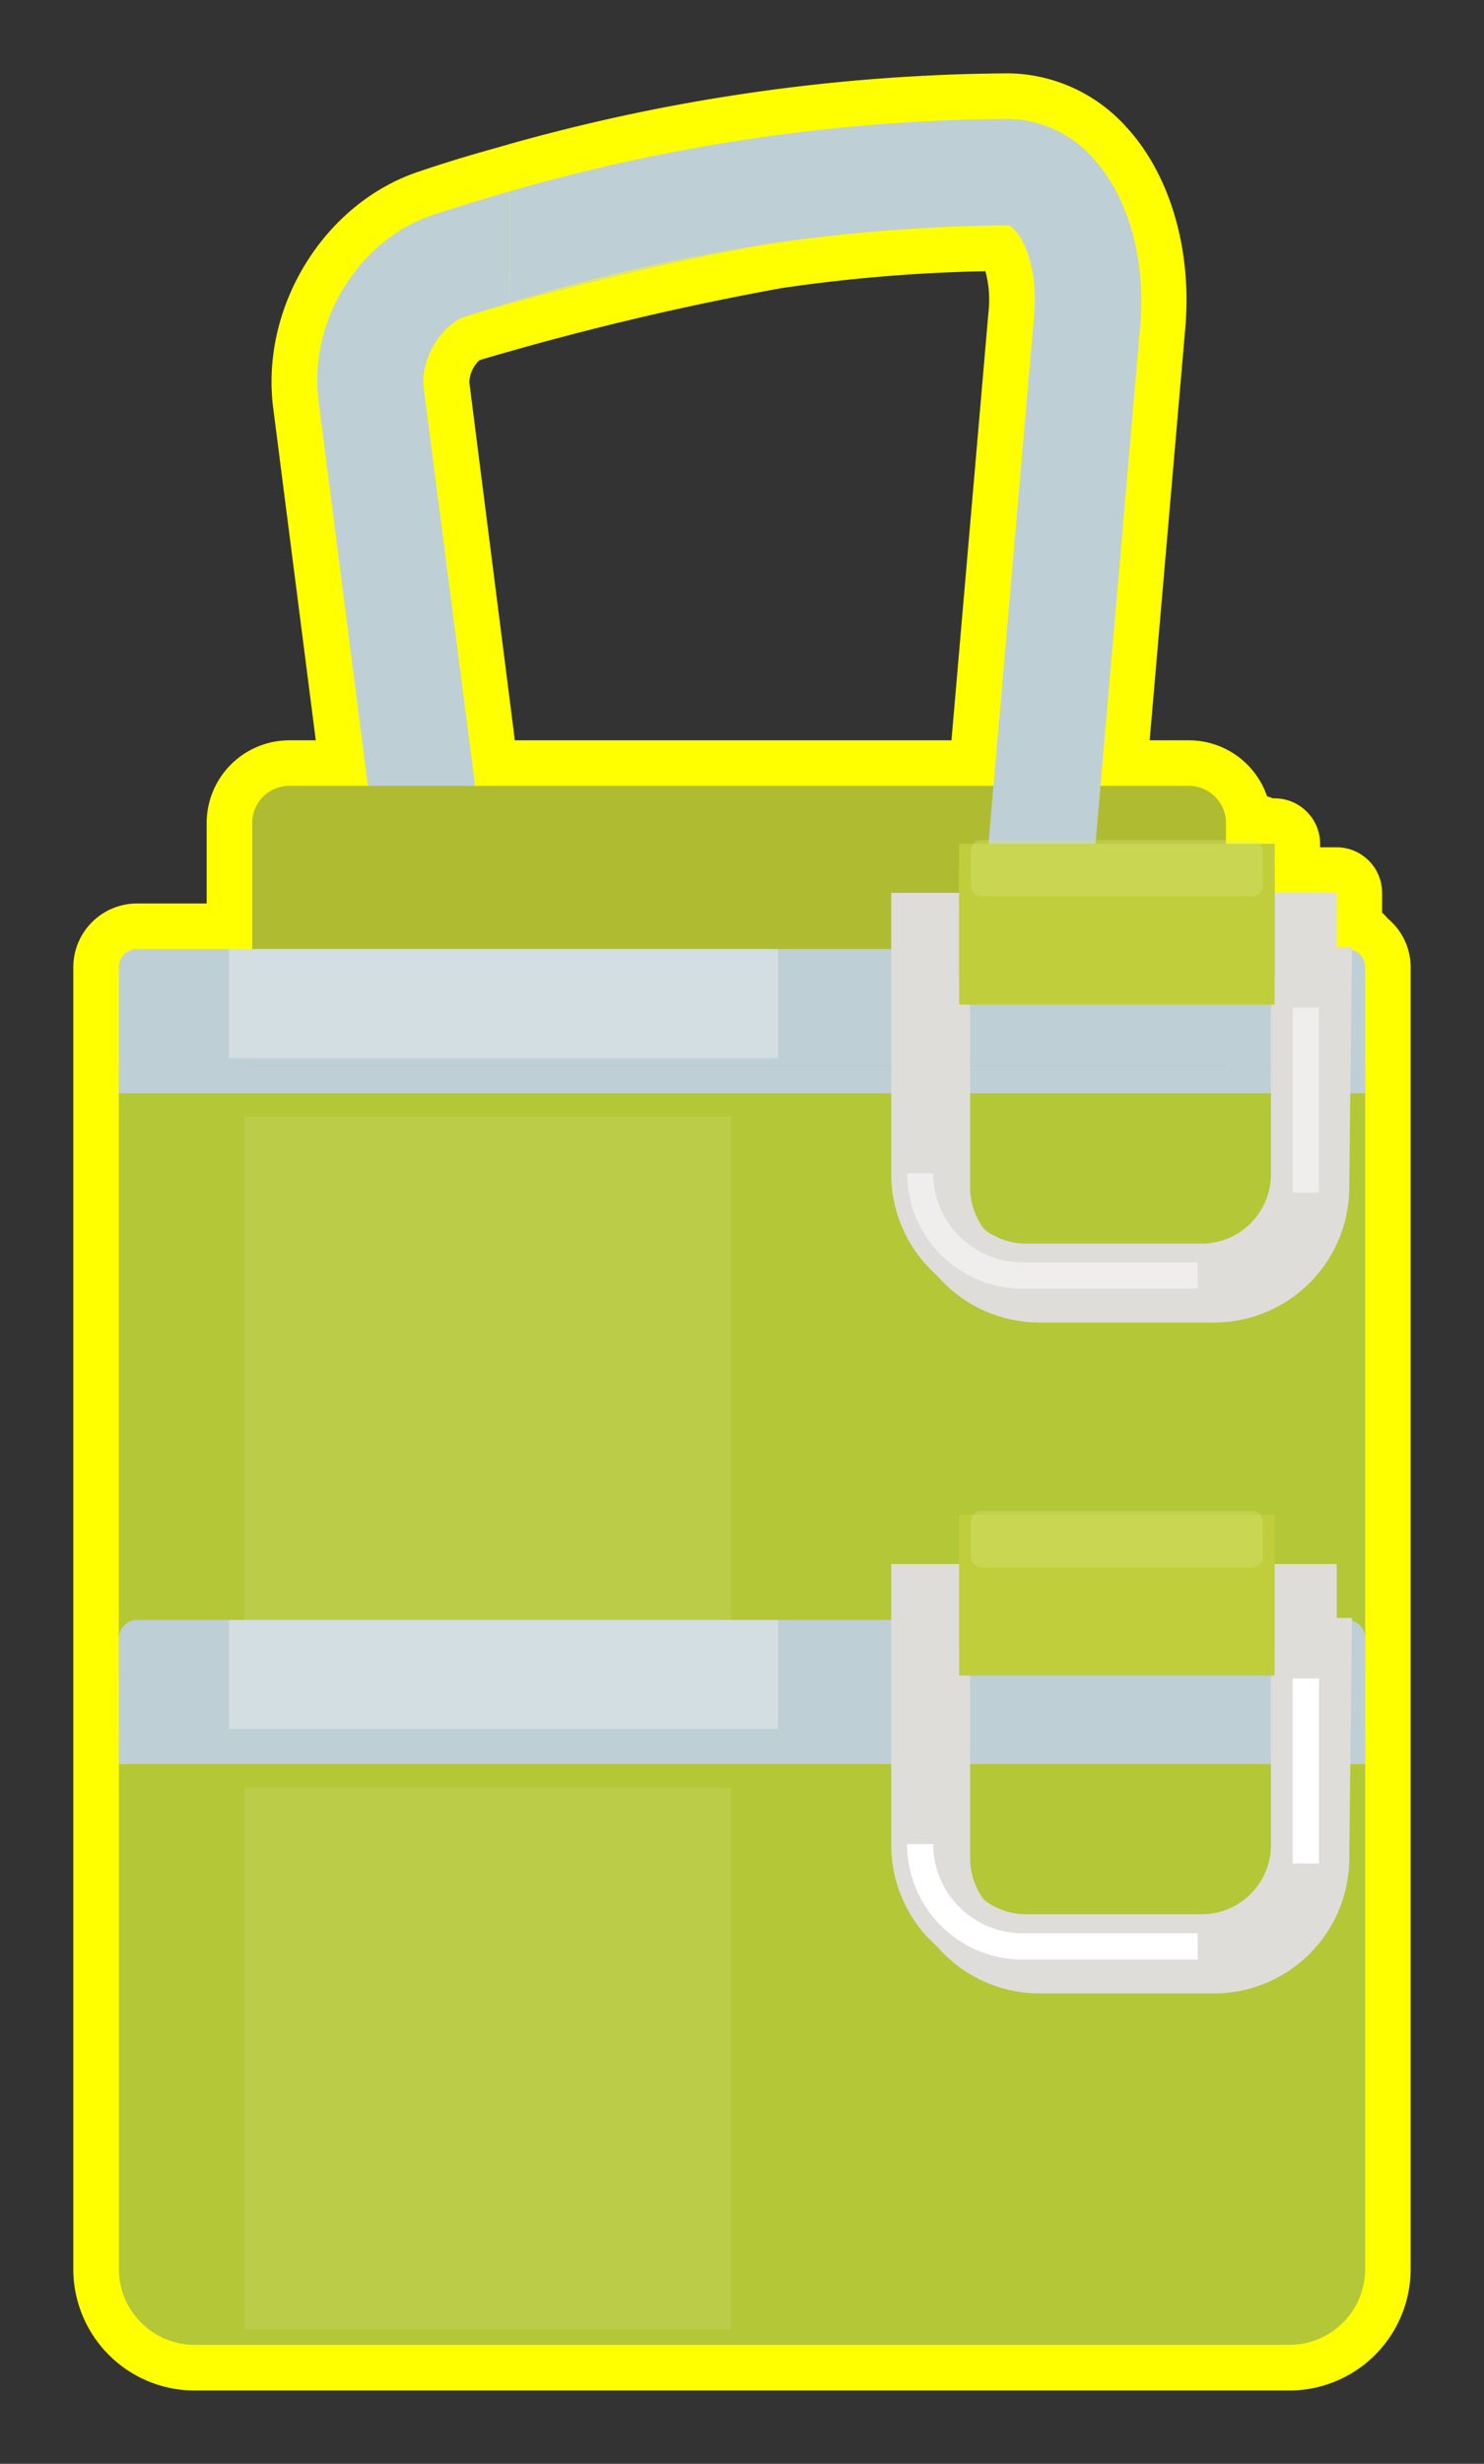 <svg xmlns="http://www.w3.org/2000/svg" width="195.6" height="324.52" viewBox="0 0 195.6 324.52">
  <rect x="0" y="0" width="195.6" height="324.52" fill="#333333" stroke="none"/>
  <defs>
    <style>
      .cls-1 {
        isolation: isolate;
      }

      .cls-2 {
        fill: #ff0;
      }

      .cls-3, .cls-5, .cls-7 {
        fill: #bfcfd6;
      }

      .cls-4 {
        fill: #afbc31;
      }

      .cls-5 {
        opacity: 0.53;
      }

      .cls-12, .cls-5, .cls-7, .cls-9 {
        mix-blend-mode: multiply;
      }

      .cls-6 {
        fill: #b4c737;
      }

      .cls-8 {
        fill: #d3dee2;
      }

      .cls-10 {
        fill: #dfddda;
      }

      .cls-11, .cls-12 {
        fill: #c0ce3c;
      }

      .cls-13, .cls-16 {
        fill: #d8e684;
      }

      .cls-13 {
        opacity: 0.3;
      }

      .cls-14 {
        opacity: 0.49;
      }

      .cls-15 {
        fill: #fff;
      }

      .cls-16 {
        opacity: 0.22;
      }
    </style>
  </defs>
  <g class="cls-1">
    <g id="Layer_1" data-name="Layer 1">
      <g>
        <path class="cls-2" d="M25.67,314.86H169.93a16,16,0,0,0,16-16V127.41a8.35,8.35,0,0,0-3-6.42c-.13-.16-.26-.3-.4-.45l-.36-.34v-2.6a6,6,0,0,0-6-6H174v-.45a6,6,0,0,0-6-6h-.23a6.81,6.81,0,0,0-.76-.26,10.9,10.9,0,0,0-10.31-7.38h-5.17l4.7-54.33c.89-10.29-2-20.17-7.74-26.41a21.23,21.23,0,0,0-15.73-7.11A248.11,248.11,0,0,0,65.5,19.45c-3.59,1-6.92,2-10.17,3.11-12.55,4.1-21,17.77-19.33,31.11l5.62,43.84H38.13A10.9,10.9,0,0,0,27.24,108.4V119H18.07a8.41,8.41,0,0,0-8.41,8.4V298.85A16,16,0,0,0,25.67,314.86ZM63.22,47.43a377.07,377.07,0,0,1,39.89-9.5,213.1,213.1,0,0,1,26.77-2.21,14.26,14.26,0,0,1,.42,5.22l-4.89,56.57H67.86l-6-47.15A4.12,4.12,0,0,1,63.22,47.43Z"/>
        <g>
          <path class="cls-3" d="M57.19,28.26C47.29,31.5,40.59,42.32,42,52.91l6.71,52.32,13.91-1.78L55.85,51.12c-.48-3.78,2.29-8.41,5.71-9.53,1.86-.61,3.72-1.16,5.59-1.73V25.21Q62.17,26.64,57.19,28.26Z"/>
          <path class="cls-4" d="M38.13,103.51H156.7a4.89,4.89,0,0,1,4.89,4.89v40.29a0,0,0,0,1,0,0H33.24a0,0,0,0,1,0,0V108.4A4.89,4.89,0,0,1,38.13,103.51Z"/>
          <path class="cls-3" d="M144.07,20.83a15.26,15.26,0,0,0-11.26-5.17h0a242.48,242.48,0,0,0-65.63,9.55V39.86a229.46,229.46,0,0,1,65.67-10.18c.32,0,.79.49.93.64,1.59,1.73,3,5.84,2.53,11.14l-6.73,77.83,14,1.2,6.73-77.83C151,34,148.69,25.86,144.07,20.83Z"/>
          <path class="cls-5" d="M142.7,46.84c.62-7.78,1.23-17.45-2.55-22-2.51-3-8.29-2.33-11.74-2.33h0C76.64,29,68.05,35.9,65.66,36.74l-6.53,5.64c21.95-6.65,52.32-13.54,74-13.62.31,0,.79.49.92.64,1.59,1.73,3,5.84,2.53,11.14L130,116.22l7.17.68Z"/>
          <g>
            <rect class="cls-6" x="15.66" y="140.41" width="164.28" height="80.09"/>
            <rect class="cls-7" x="15.66" y="140.41" width="164.28" height="3.59"/>
            <path class="cls-3" d="M18.07,125H177.53a2.41,2.41,0,0,1,2.41,2.41v13a0,0,0,0,1,0,0H15.66a0,0,0,0,1,0,0v-13A2.41,2.41,0,0,1,18.07,125Z"/>
            <rect class="cls-8" x="30.16" y="125.01" width="72.39" height="14.37"/>
            <g class="cls-9">
              <path class="cls-10" d="M160.11,174.19H137a17.82,17.82,0,0,1-17.81-17.8l0-31.9,59,.26-.35,31.64A17.82,17.82,0,0,1,160.11,174.19ZM127.87,128v28.4a9.15,9.15,0,0,0,9.14,9.14h23.1a9.16,9.16,0,0,0,9.15-9.14V128Z"/>
            </g>
            <path class="cls-10" d="M158.38,172.46h-23.1a17.83,17.83,0,0,1-17.81-17.81V117.6h58.72v37.05A17.83,17.83,0,0,1,158.38,172.46Zm-32.25-46.2v28.39a9.16,9.16,0,0,0,9.15,9.15h23.1a9.15,9.15,0,0,0,9.14-9.15V126.26Z"/>
            <rect class="cls-11" x="126.42" y="111.15" width="41.58" height="17.71"/>
            <rect class="cls-11" x="126.42" y="199.51" width="41.58" height="17.71"/>
            <rect class="cls-12" x="126.42" y="114.61" width="41.58" height="17.71"/>
            <rect class="cls-11" x="126.42" y="111.15" width="41.58" height="17.71"/>
            <rect class="cls-13" x="127.96" y="110.63" width="38.5" height="7.44" rx="1.41"/>
            <g class="cls-14">
              <path class="cls-15" d="M157.87,169.73H134.76a15.22,15.22,0,0,1-15.2-15.2H123a11.76,11.76,0,0,0,11.74,11.74h23.11Z"/>
            </g>
            <g class="cls-14">
              <rect class="cls-15" x="170.38" y="132.71" width="3.47" height="24.38"/>
            </g>
            <rect class="cls-16" x="32.22" y="147.08" width="64.17" height="71.36"/>
          </g>
          <g>
            <path class="cls-6" d="M15.66,228.77H179.94a0,0,0,0,1,0,0v70.08a10,10,0,0,1-10,10H25.67a10,10,0,0,1-10-10V228.77A0,0,0,0,1,15.66,228.77Z"/>
            <rect class="cls-7" x="15.66" y="228.77" width="164.28" height="3.59"/>
            <path class="cls-3" d="M18.07,213.37H177.53a2.41,2.41,0,0,1,2.41,2.41v13a0,0,0,0,1,0,0H15.66a0,0,0,0,1,0,0v-13A2.41,2.41,0,0,1,18.07,213.37Z"/>
            <rect class="cls-8" x="30.16" y="213.37" width="72.39" height="14.37"/>
            <g class="cls-9">
              <path class="cls-10" d="M160.11,262.56H137a17.83,17.83,0,0,1-17.81-17.81l0-31.89,59,.25-.35,31.64A17.83,17.83,0,0,1,160.11,262.56Zm-32.24-46.21v28.4A9.16,9.16,0,0,0,137,253.9h23.1a9.17,9.17,0,0,0,9.15-9.15v-28.4Z"/>
            </g>
            <path class="cls-10" d="M158.38,260.83h-23.1A17.83,17.83,0,0,1,117.47,243V206h58.72V243A17.83,17.83,0,0,1,158.38,260.83Zm-32.25-46.21V243a9.16,9.16,0,0,0,9.15,9.14h23.1a9.15,9.15,0,0,0,9.14-9.14v-28.4Z"/>
            <rect class="cls-12" x="126.42" y="202.98" width="41.58" height="17.71"/>
            <rect class="cls-11" x="126.42" y="199.51" width="41.58" height="17.71"/>
            <rect class="cls-13" x="127.96" y="199" width="38.5" height="7.44" rx="1.41"/>
            <path class="cls-15" d="M157.87,258.1H134.76a15.22,15.22,0,0,1-15.2-15.21H123a11.76,11.76,0,0,0,11.74,11.74h23.11Z"/>
            <rect class="cls-15" x="170.38" y="221.07" width="3.47" height="24.38"/>
            <rect class="cls-16" x="32.22" y="235.45" width="64.17" height="71.36"/>
          </g>
        </g>
      </g>
    </g>
  </g>
</svg>
